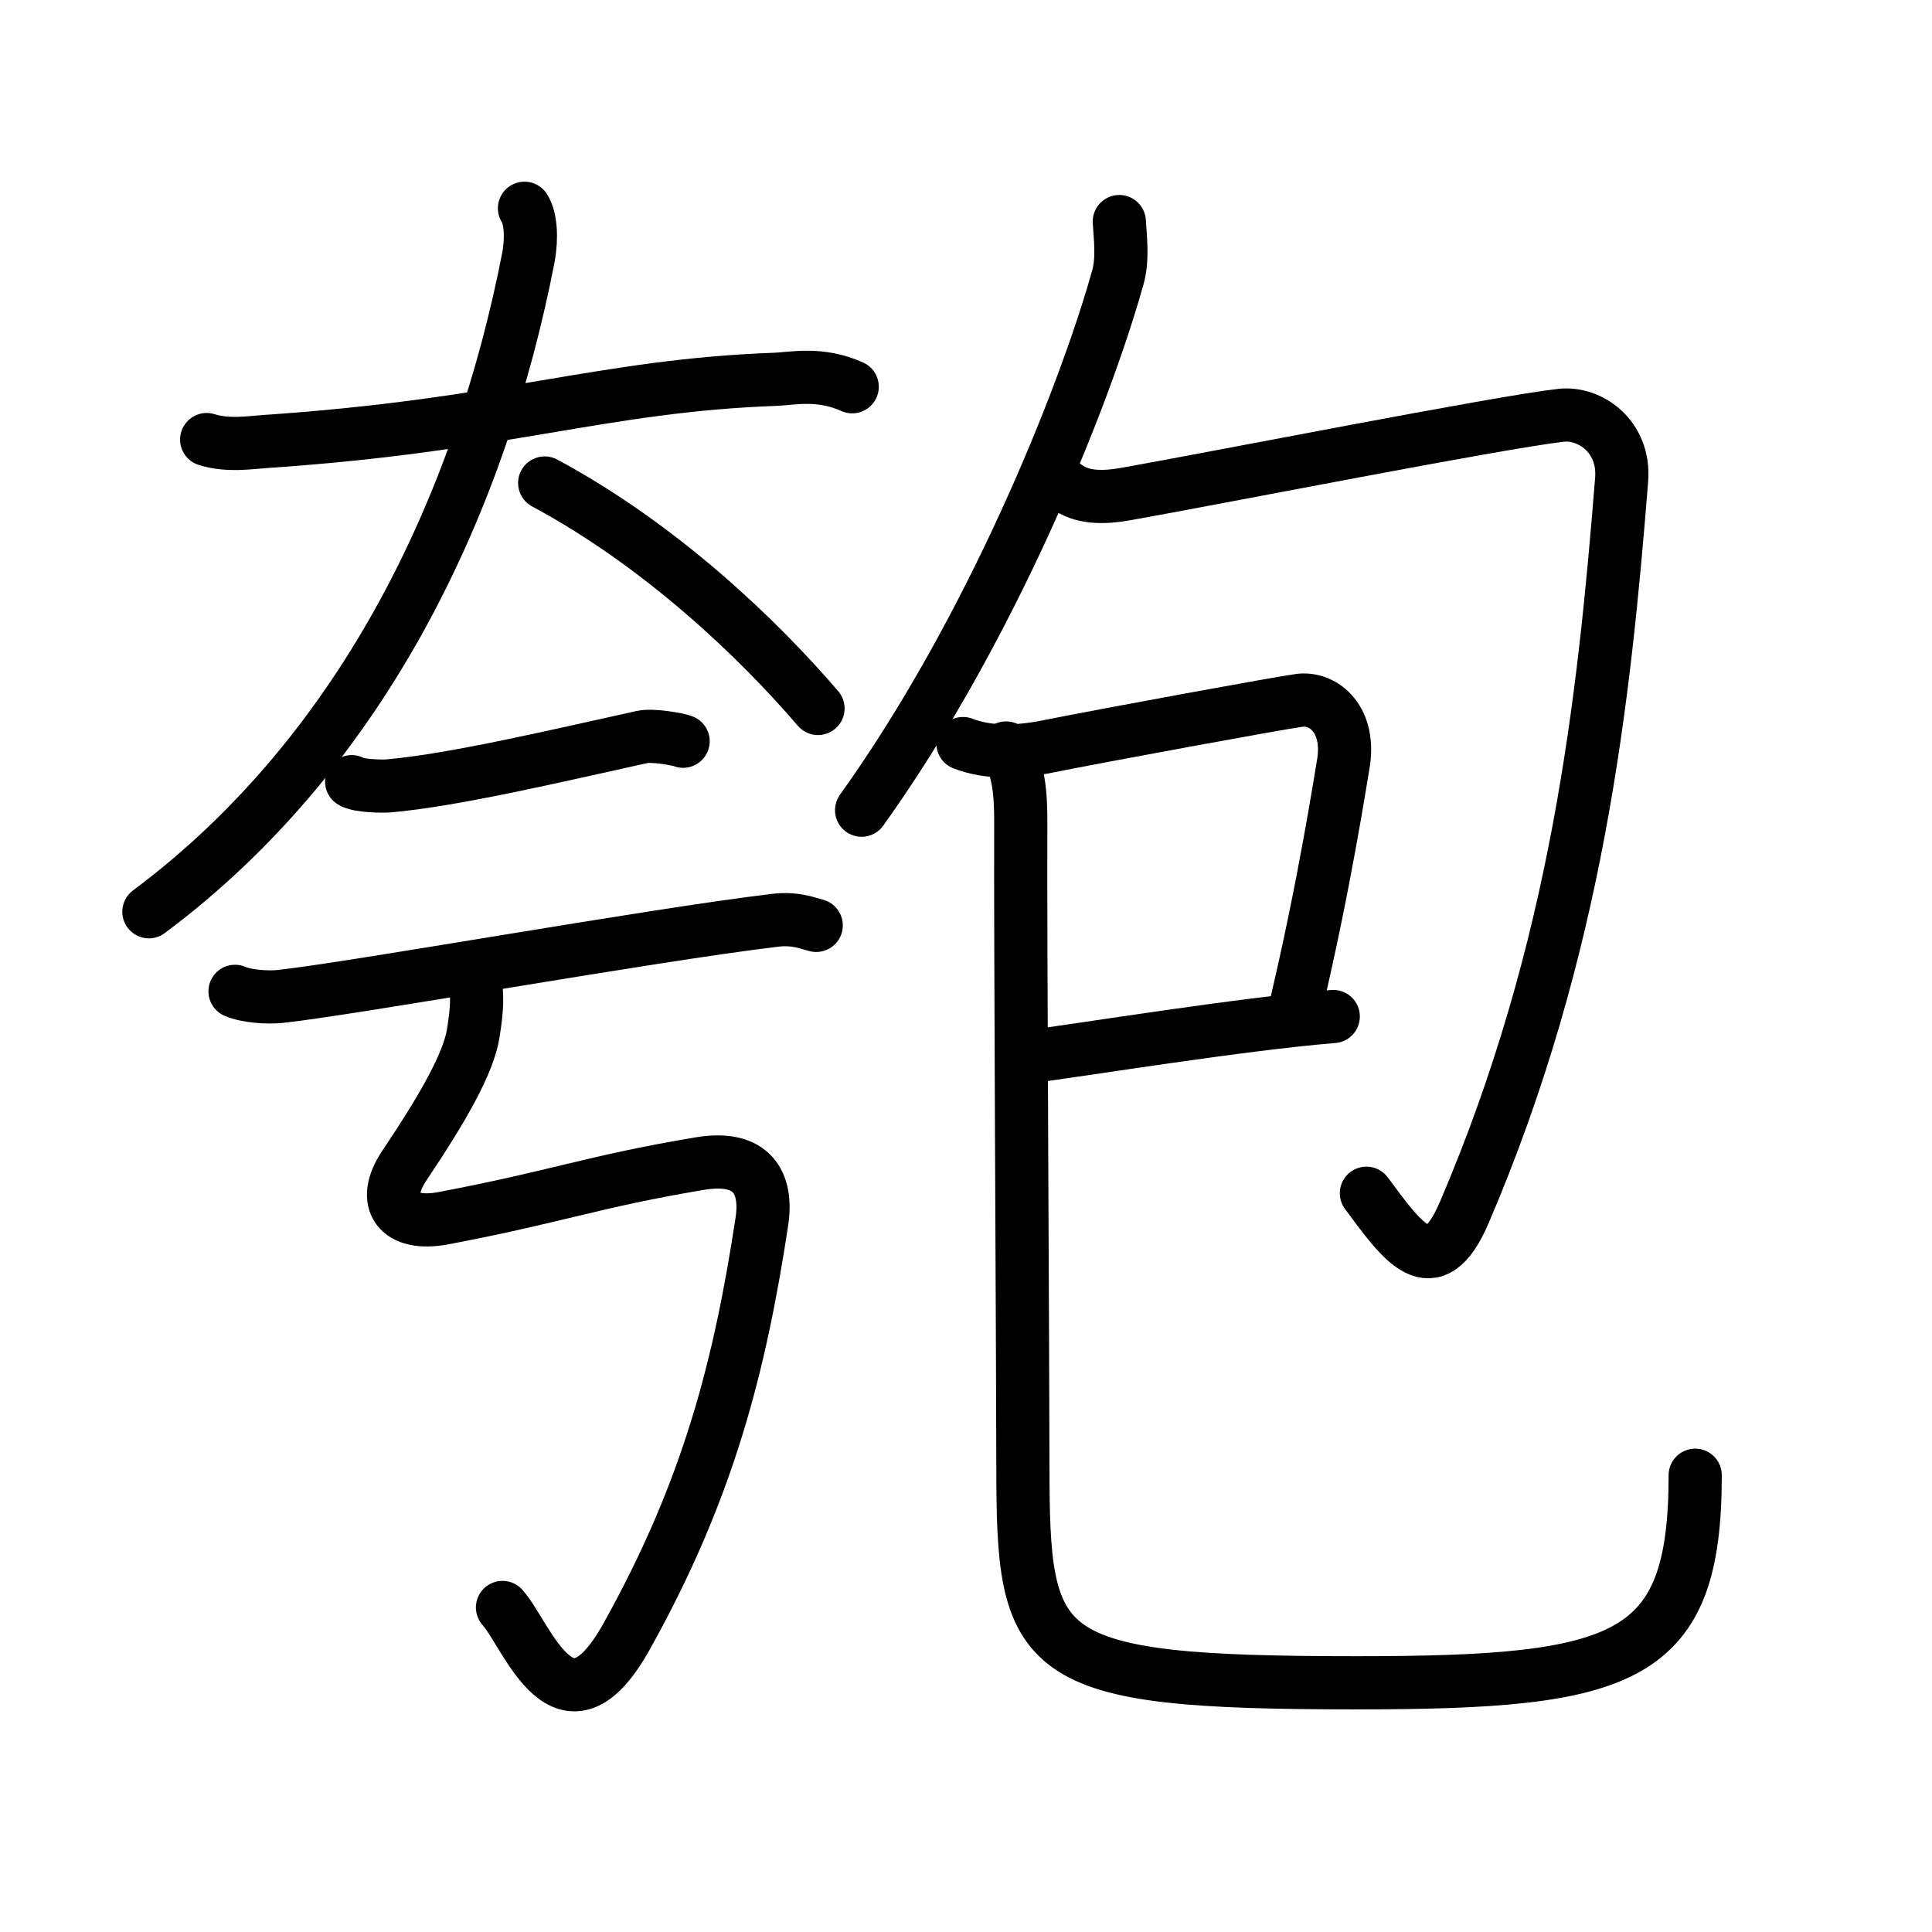 <svg xmlns="http://www.w3.org/2000/svg" width="109" height="109" viewBox="0 0 109 109"><g xmlns:kvg="http://kanjivg.tagaini.net" id="kvg:StrokePaths_0530f" style="fill:none;stroke:#000000;stroke-width:3;stroke-linecap:round;stroke-linejoin:round;"><g id="kvg:0530f" kvg:element="&#21263;"><g id="kvg:0530f-g1" kvg:element="&#22840;" kvg:position="left"><g id="kvg:0530f-g2" kvg:element="&#22823;" kvg:position="top"><path id="kvg:0530f-s1" kvg:type="&#12752;" d="M11.66,24.8c1.19,0.38,2.51,0.16,3.29,0.11C28.5,24,34,21.75,43.75,21.4c0.98-0.04,2.5-0.4,4.33,0.42"/><path id="kvg:0530f-s2" kvg:type="&#12754;" d="M29.59,11.75c0.35,0.54,0.43,1.66,0.22,2.78C27.21,27.93,20.77,42.21,8.4,51.44"/><path id="kvg:0530f-s3" kvg:type="&#12756;/&#12751;" d="M30.73,27.25c6.52,3.5,12.02,8.75,15.42,12.72"/></g><g id="kvg:0530f-g3" kvg:position="bottom"><g id="kvg:0530f-g4" kvg:element="&#20108;"><g id="kvg:0530f-g5" kvg:position="top"><path id="kvg:0530f-s4" kvg:type="&#12752;" d="M19.84,44.1c0.35,0.24,1.71,0.27,2.07,0.24c3.73-0.32,9.8-1.77,14.32-2.76c0.57-0.13,2.02,0.12,2.31,0.24"/></g><g id="kvg:0530f-g6" kvg:position="bottom"><path id="kvg:0530f-s5" kvg:type="&#12752;" d="M13.26,55.93c0.66,0.29,1.87,0.36,2.53,0.29c4.11-0.44,20.96-3.47,27.95-4.3c1.09-0.13,1.76,0.14,2.31,0.29"/></g></g><path id="kvg:0530f-s6" kvg:type="&#12745;" d="M26.63,54.82c0.36,0.93,0.31,2,0.07,3.48c-0.27,1.69-1.7,4.2-3.88,7.45c-1.38,2.05-0.36,3.46,2.19,2.98c6.49-1.23,8.38-2.06,14.46-3.08c2.96-0.5,3.85,1.07,3.51,3.29C41.75,77,40,84,35.35,92.33c-3.51,6.29-5.6-0.08-7-1.64"/></g></g><g id="kvg:0530f-g7" kvg:element="&#21253;" kvg:position="right"><g id="kvg:0530f-g8" kvg:element="&#21241;" kvg:radical="general"><g id="kvg:0530f-g9" kvg:element="&#20031;"><path id="kvg:0530f-s7" kvg:type="&#12754;" d="M63.15,12.5c0.04,0.78,0.22,2.08-0.08,3.14c-1.94,6.93-7.21,19.95-14.46,30.07"/></g><path id="kvg:0530f-s8" kvg:type="&#12742;" d="M60.14,27.43c0.86,0.65,2.03,0.69,3.45,0.43c4.91-0.87,21.05-4.05,24.49-4.43c1.63-0.18,3.6,1.2,3.41,3.63C90.5,39.5,89,53.5,82.61,68.41c-1.79,4.18-3.49,1.63-5.52-1.09"/></g><g id="kvg:0530f-g10" kvg:element="&#24051;"><g id="kvg:0530f-g11" kvg:element="&#24049;" kvg:variant="true"><path id="kvg:0530f-s9" kvg:type="&#12757;" d="M54.33,41.95c1.42,0.55,3.09,0.5,4.75,0.17c3.36-0.67,13.22-2.48,14.25-2.61c1.35-0.17,2.92,1.1,2.44,3.69c-0.14,0.77-1.01,6.53-2.63,13.42"/><path id="kvg:0530f-s10" kvg:type="&#12752;" d="M57.71,59.67c3.63-0.48,12.34-1.9,17.51-2.32"/><path id="kvg:0530f-s11" kvg:type="&#12767;" d="M56.76,42.2c0.72,1.17,0.84,2.54,0.83,4.35c-0.03,5.77,0.12,31.03,0.12,36.07c0,10.95,0.61,12.32,18.83,12.32c15.23,0,19.1-1.27,19.1-11.71"/></g></g></g></g></g></svg>